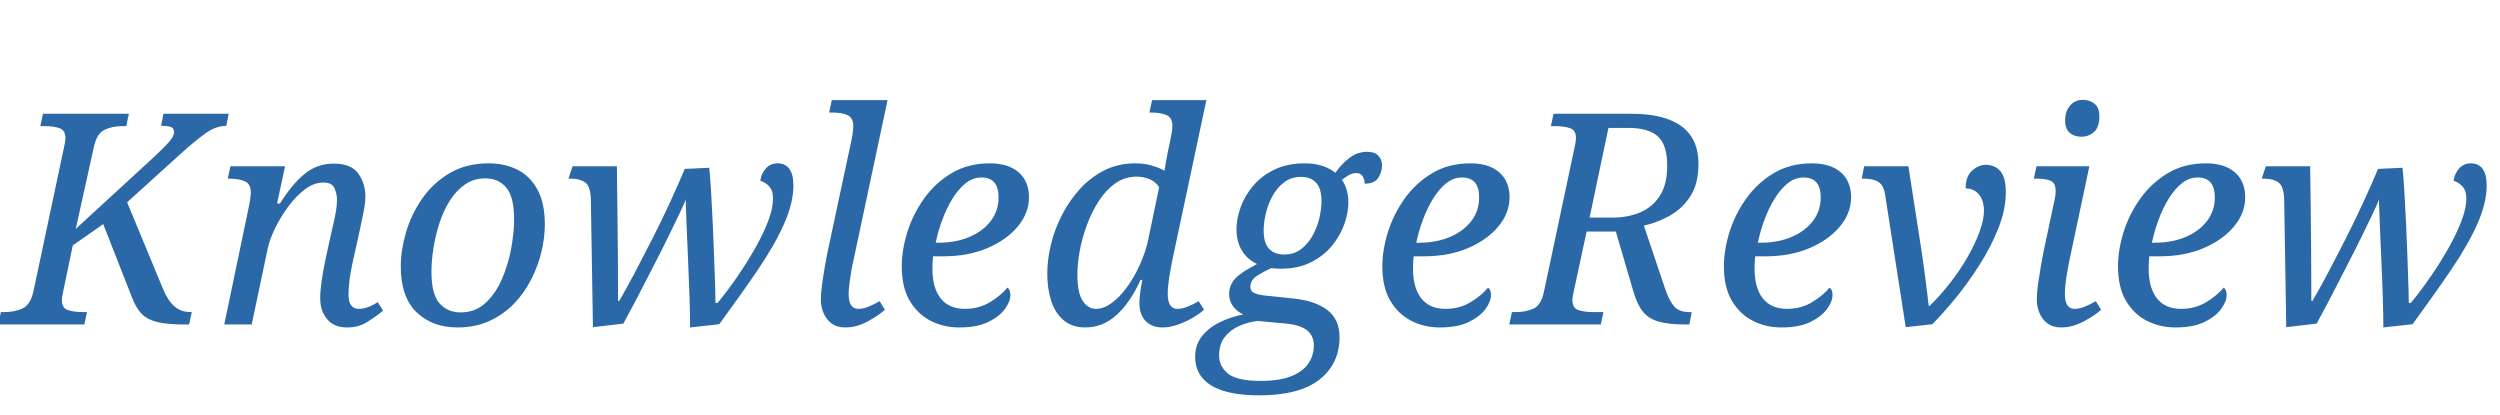<svg version="1.1" xmlns="http://www.w3.org/2000/svg" xmlns:xlink="http://www.w3.org/1999/xlink" role="img" width="542" height="90" viewbox="0 0 542 90"><title>KnowledgeReview</title><desc>Generated by logo.svg, https://github.com/bubkoo/logo.svg</desc><path fill="#2b68a7" d="M-0.34 70.35L0.17 67.66L1 67.66Q3.18 67.66 4.90 66.86Q6.63 66.06 7.27 63.06L13.93 31.70Q14.18 30.67 14.18 29.90Q14.18 28.24 12.90 27.79Q11.62 27.34 9.58 27.34L8.74 27.34L9.32 24.66L27.94 24.66L27.37 27.34L26.54 27.34Q24.36 27.34 22.66 28.14Q20.97 28.94 20.33 31.95L16.42 49.62L32.94 34.45Q35.50 32.08 36.62 30.80Q37.74 29.52 37.74 28.69Q37.74 27.86 37.13 27.57Q36.52 27.28 34.92 27.28L35.43 24.66L49.58 24.66L49.06 27.28Q46.82 27.28 44.55 28.91Q42.28 30.54 39.21 33.30L27.56 43.86L35.30 62.54Q36.33 65.10 37.77 66.38Q39.21 67.66 41.38 67.66L41.58 67.66L41 70.35L40.10 70.35Q36.26 70.35 34.06 69.81Q31.85 69.26 30.63 67.95Q29.42 66.64 28.58 64.40L22.38 48.59L15.78 53.20L13.67 63.31Q13.42 64.34 13.42 65.10Q13.42 66.77 14.70 67.22Q15.98 67.66 18.02 67.66L18.86 67.66L18.28 70.35L-0.34 70.35ZM75.24 70.99Q72.42 70.99 70.92 69.20Q69.42 67.41 69.42 64.59Q69.42 61.65 70.63 55.95L71.72 50.96Q71.91 50.13 72.23 48.75Q72.55 47.38 72.81 45.94Q73.06 44.50 73.06 43.34Q73.06 42.06 72.52 40.82Q71.98 39.57 70.12 39.57Q68.07 39.57 66.12 41.04Q64.17 42.51 62.47 44.82Q60.78 47.12 59.59 49.58Q58.41 52.05 58.02 53.97L54.57 70.35L48.62 70.35L53.99 44.62Q54.18 43.73 54.28 42.90Q54.38 42.06 54.38 41.74Q54.38 39.82 53.03 39.28Q51.69 38.74 49.90 38.74L49.38 38.74L49.96 36.05L61.80 36.05L60.07 44.11L60.71 44.11Q63.34 39.89 66.06 37.68Q68.78 35.47 72.36 35.47Q76.14 35.47 77.67 37.62Q79.21 39.76 79.21 42.58Q79.21 44.18 78.79 46.06Q78.38 47.95 78.06 49.62L76.39 57.17Q76.01 58.96 75.78 60.69Q75.56 62.42 75.56 63.89Q75.56 66.96 77.80 66.96Q79.66 66.96 81.90 65.49L83.05 67.34Q81.51 68.62 79.62 69.81Q77.74 70.99 75.24 70.99ZM99.18 70.99Q93.74 70.99 90.31 67.70Q86.89 64.40 86.89 57.74Q86.89 54.22 88.04 50.32Q89.19 46.42 91.56 43.02Q93.93 39.63 97.51 37.52Q101.10 35.41 105.96 35.41Q109.35 35.41 112.10 36.75Q114.86 38.10 116.49 41.04Q118.12 43.98 118.12 48.66Q118.12 51.41 117.42 54.45Q116.71 57.49 115.24 60.43Q113.77 63.38 111.53 65.74Q109.29 68.11 106.18 69.55Q103.08 70.99 99.18 70.99M99.88 67.73Q103.02 67.73 105.22 65.71Q107.43 63.70 108.81 60.53Q110.18 57.36 110.82 53.90Q111.46 50.45 111.46 47.57Q111.46 42.77 109.80 40.72Q108.14 38.67 105.19 38.67Q102.70 38.67 100.78 40.02Q98.86 41.36 97.48 43.57Q96.10 45.78 95.24 48.46Q94.38 51.15 93.96 53.87Q93.54 56.59 93.54 58.90Q93.54 63.76 95.27 65.74Q97 67.73 99.88 67.73ZM149.61 70.99Q149.61 68.05 149.48 64.11Q149.35 60.18 149.16 56.08Q148.97 51.98 148.84 48.59Q148.71 45.20 148.65 43.28Q148.33 44.18 147.34 46.26Q146.34 48.34 145 51.09Q143.66 53.84 142.12 56.82Q140.58 59.79 139.18 62.54Q137.77 65.30 136.68 67.31Q135.59 69.33 135.14 70.16L128.55 70.93L128.10 43.34Q128.04 40.40 126.89 39.57Q125.74 38.74 123.88 38.74L123.24 38.74L124.14 36.05L133.74 36.05Q133.80 40.53 133.86 45.65Q133.93 50.77 133.96 55.82Q133.99 60.88 133.99 65.23L134.25 65.23Q135.78 62.61 137.61 59.15Q139.43 55.70 141.38 51.86Q143.34 48.02 145.16 44.08Q146.98 40.14 148.46 36.62L153.77 36.37Q153.96 38.29 154.15 41.33Q154.34 44.37 154.50 47.92Q154.66 51.47 154.79 54.93Q154.92 58.38 155.02 61.23Q155.11 64.08 155.11 65.68L155.56 65.68Q157.74 63.06 159.85 59.98Q161.96 56.91 163.72 53.81Q165.48 50.70 166.54 47.92Q167.59 45.14 167.59 43.02Q167.59 41.42 166.86 40.53Q166.12 39.63 164.84 39.18Q165.03 37.65 166.02 36.53Q167.02 35.41 168.62 35.41Q170.22 35.41 171.11 36.59Q172.01 37.78 172.01 40.21Q172.01 43.98 169.99 48.53Q167.98 53.07 164.33 58.45Q160.68 63.82 155.94 70.29L149.61 70.99ZM183.27 70.99Q180.71 70.99 179.34 69.20Q177.96 67.41 177.96 64.91Q177.96 63.57 178.22 61.71Q178.47 59.86 178.79 58Q179.11 56.14 179.37 54.86L184.62 30.29Q184.81 29.39 184.90 28.56Q185 27.73 185 27.41Q185 25.49 183.69 24.94Q182.38 24.40 180.52 24.40L179.75 24.40L180.33 21.71L192.42 21.71L185 56.59Q184.81 57.30 184.58 58.64Q184.36 59.98 184.17 61.39Q183.98 62.80 183.98 63.70Q183.98 66.96 186.09 66.96Q187.11 66.96 188.30 66.48Q189.48 66 190.70 65.30L191.85 67.15Q190.44 68.43 188.07 69.71Q185.70 70.99 183.27 70.99ZM207.98 70.99Q204.52 70.99 201.70 69.52Q198.89 68.05 197.19 65.14Q195.50 62.22 195.50 57.74Q195.50 54.22 196.71 50.32Q197.93 46.42 200.36 43.02Q202.79 39.63 206.34 37.52Q209.90 35.41 214.57 35.41Q218.60 35.41 220.84 37.36Q223.08 39.31 223.08 42.77Q223.08 46.16 220.68 49.07Q218.28 51.98 214.09 53.78Q209.90 55.57 204.52 55.57L202.28 55.57Q202.22 56.27 202.18 56.94Q202.15 57.62 202.15 58.26Q202.15 62.42 203.94 64.69Q205.74 66.96 209.19 66.96Q212.26 66.96 214.66 65.49Q217.06 64.02 218.41 62.35Q219.05 62.80 219.05 63.95Q219.05 65.36 217.86 66.99Q216.68 68.62 214.25 69.81Q211.82 70.99 207.98 70.99M202.86 52.62L203.50 52.62Q207.21 52.62 210.15 51.38Q213.10 50.13 214.79 47.92Q216.49 45.71 216.49 42.77Q216.49 38.48 212.78 38.48Q210.92 38.48 209.35 39.73Q207.78 40.98 206.50 43.06Q205.22 45.14 204.30 47.63Q203.37 50.13 202.86 52.62ZM235.30 70.99Q232.49 70.99 230.63 69.46Q228.78 67.92 227.91 65.26Q227.05 62.61 227.05 59.28Q227.05 56.27 227.85 52.98Q228.65 49.68 230.25 46.58Q231.85 43.47 234.15 40.94Q236.46 38.42 239.46 36.91Q242.47 35.41 246.12 35.41Q247.98 35.41 249.58 35.86Q251.18 36.30 252.46 37.01Q252.58 36.18 252.78 35.06Q252.97 33.94 253.10 33.36L253.74 30.29Q253.93 29.39 254.06 28.59Q254.18 27.79 254.18 27.41Q254.18 25.49 252.87 24.94Q251.56 24.40 249.70 24.40L249.19 24.40L249.77 21.71L261.54 21.71L254.12 56.59Q253.99 57.30 253.74 58.64Q253.48 59.98 253.32 61.39Q253.16 62.80 253.16 63.70Q253.16 66.96 255.27 66.96Q256.30 66.96 257.48 66.48Q258.66 66 259.88 65.30L261.03 67.15Q260.14 67.98 258.60 68.88Q257.06 69.78 255.34 70.38Q253.61 70.99 252.01 70.99Q249.70 70.99 248.36 69.58Q247.02 68.18 247.02 65.68Q247.02 64.85 247.18 63.57Q247.34 62.29 247.66 60.69L247.27 60.69Q245.03 65.62 242.06 68.30Q239.08 70.99 235.30 70.99M237.61 66.96Q239.27 66.96 241.03 65.68Q242.79 64.40 244.36 62.22Q245.93 60.05 247.14 57.36Q248.36 54.67 248.94 51.92L251.30 40.59Q250.60 39.44 249.26 38.86Q247.91 38.29 246.44 38.29Q243.88 38.29 241.83 39.73Q239.78 41.17 238.25 43.54Q236.71 45.90 235.66 48.72Q234.60 51.54 234.09 54.38Q233.58 57.23 233.58 59.54Q233.58 63.50 234.73 65.23Q235.88 66.96 237.61 66.96ZM273.06 85.71Q266.09 85.71 262.60 83.57Q259.11 81.42 259.11 77.39Q259.11 74.70 260.62 72.85Q262.12 70.99 264.49 69.84Q266.86 68.69 269.54 68.18Q268.26 67.60 267.37 66.45Q266.47 65.30 266.47 63.76Q266.47 61.78 267.82 60.37Q269.16 58.96 272.55 57.23Q270.44 56.27 269.26 54.35Q268.07 52.43 268.07 49.68Q268.07 47.44 268.97 44.94Q269.86 42.45 271.69 40.27Q273.51 38.10 276.33 36.75Q279.14 35.41 282.92 35.41Q284.84 35.41 286.54 35.92Q288.23 36.43 289.51 37.46Q290.79 35.60 292.52 34.26Q294.25 32.91 296.42 32.91Q298.02 32.91 298.82 33.74Q299.62 34.58 299.62 35.86Q299.62 37.26 298.82 38.54Q298.02 39.82 295.85 39.82Q295.85 38.86 295.40 38.19Q294.95 37.52 294.06 37.52Q293.16 37.52 292.36 38Q291.56 38.48 290.92 38.99Q292.33 40.98 292.33 43.92Q292.33 46.10 291.46 48.56Q290.60 51.02 288.81 53.23Q287.02 55.44 284.23 56.85Q281.45 58.26 277.67 58.26Q277.16 58.26 276.62 58.22Q276.07 58.19 275.62 58.13Q274.15 58.77 272.62 59.73Q271.08 60.69 271.08 62.16Q271.08 63.18 272.01 63.57Q272.94 63.95 274.34 64.08L280.49 64.72Q285.22 65.23 287.82 67.25Q290.41 69.26 290.41 73.10Q290.41 78.86 286.06 82.29Q281.70 85.71 273.06 85.71M278.38 55.18Q280.55 55.18 282.09 54Q283.62 52.82 284.62 50.99Q285.61 49.17 286.06 47.18Q286.50 45.20 286.50 43.60Q286.50 40.85 285.32 39.60Q284.14 38.35 282.09 38.35Q279.91 38.35 278.38 39.54Q276.84 40.72 275.85 42.54Q274.86 44.37 274.41 46.35Q273.96 48.34 273.96 49.94Q273.96 52.69 275.14 53.94Q276.33 55.18 278.38 55.18M273.32 82.58Q277.48 82.58 280.04 81.52Q282.60 80.46 283.72 78.70Q284.84 76.94 284.84 74.90Q284.84 72.85 283.43 71.66Q282.02 70.48 278.89 70.16L272.68 69.58Q270.50 69.84 268.58 70.70Q266.66 71.57 265.48 73.14Q264.30 74.70 264.30 77.01Q264.30 79.44 266.25 81.01Q268.20 82.58 273.32 82.58ZM312.17 70.99Q308.71 70.99 305.90 69.52Q303.08 68.05 301.38 65.14Q299.69 62.22 299.69 57.74Q299.69 54.22 300.90 50.32Q302.12 46.42 304.55 43.02Q306.98 39.63 310.54 37.52Q314.09 35.41 318.76 35.41Q322.79 35.41 325.03 37.36Q327.27 39.31 327.27 42.77Q327.27 46.16 324.87 49.07Q322.47 51.98 318.28 53.78Q314.09 55.57 308.71 55.57L306.47 55.57Q306.41 56.27 306.38 56.94Q306.34 57.62 306.34 58.26Q306.34 62.42 308.14 64.69Q309.93 66.96 313.38 66.96Q316.46 66.96 318.86 65.49Q321.26 64.02 322.60 62.35Q323.24 62.80 323.24 63.95Q323.24 65.36 322.06 66.99Q320.87 68.62 318.44 69.81Q316.01 70.99 312.17 70.99M307.05 52.62L307.69 52.62Q311.40 52.62 314.34 51.38Q317.29 50.13 318.98 47.92Q320.68 45.71 320.68 42.77Q320.68 38.48 316.97 38.48Q315.11 38.48 313.54 39.73Q311.98 40.98 310.70 43.06Q309.42 45.14 308.49 47.63Q307.56 50.13 307.05 52.62ZM327.21 70.35L327.78 67.66L328.62 67.66Q330.66 67.66 332.36 66.96Q334.06 66.26 334.70 63.38L341.42 31.70Q341.67 30.67 341.67 29.90Q341.67 28.24 340.39 27.79Q339.11 27.34 337.06 27.34L336.23 27.34L336.81 24.66L353.58 24.66Q368.23 24.66 368.23 35.54Q368.23 39.89 366.41 42.64Q364.58 45.39 361.83 46.86Q359.08 48.34 356.39 48.91L361 62.61Q361.90 65.23 362.98 66.45Q364.07 67.66 366.25 67.66L366.76 67.66L366.25 70.35L365.42 70.35Q361.77 70.35 359.56 69.71Q357.35 69.07 356.10 67.47Q354.86 65.87 354.02 62.86L350.31 50.19L343.98 50.19L341.16 63.31Q340.90 64.34 340.90 65.10Q340.90 66.77 342.18 67.22Q343.46 67.66 345.51 67.66L347.62 67.66L347.05 70.35L327.21 70.35M344.62 47.18L349.54 47.18Q352.94 47.18 355.62 46.03Q358.31 44.88 359.88 42.42Q361.45 39.95 361.45 35.92Q361.45 31.38 359.40 29.55Q357.35 27.73 353.06 27.73L348.71 27.73L344.62 47.18ZM386.22 70.99Q382.76 70.99 379.94 69.52Q377.13 68.05 375.43 65.14Q373.74 62.22 373.74 57.74Q373.74 54.22 374.95 50.32Q376.17 46.42 378.60 43.02Q381.03 39.63 384.58 37.52Q388.14 35.41 392.81 35.41Q396.84 35.41 399.08 37.36Q401.32 39.31 401.32 42.77Q401.32 46.16 398.92 49.07Q396.52 51.98 392.33 53.78Q388.14 55.57 382.76 55.57L380.52 55.57Q380.46 56.27 380.42 56.94Q380.39 57.62 380.39 58.26Q380.39 62.42 382.18 64.69Q383.98 66.96 387.43 66.96Q390.50 66.96 392.90 65.49Q395.30 64.02 396.65 62.35Q397.29 62.80 397.29 63.95Q397.29 65.36 396.10 66.99Q394.92 68.62 392.49 69.81Q390.06 70.99 386.22 70.99M381.10 52.62L381.74 52.62Q385.45 52.62 388.39 51.38Q391.34 50.13 393.03 47.92Q394.73 45.71 394.73 42.77Q394.73 38.48 391.02 38.48Q389.16 38.48 387.59 39.73Q386.02 40.98 384.74 43.06Q383.46 45.14 382.54 47.63Q381.61 50.13 381.10 52.62ZM413.16 70.93L408.68 42.13Q408.36 40.14 407.24 39.44Q406.12 38.74 404.26 38.74L403.62 38.74L404.14 36.05L413.74 36.05L416.68 54.99Q417 57.17 417.29 59.38Q417.58 61.58 417.80 63.41Q418.02 65.23 418.15 66.32L418.34 66.32Q420.65 64.08 422.79 61.33Q424.94 58.58 426.57 55.73Q428.20 52.88 429.16 50.26Q430.12 47.63 430.12 45.71Q430.12 43.47 429.03 42.16Q427.94 40.85 426.15 40.85Q426.15 38.22 427.56 36.98Q428.97 35.73 430.50 35.73Q432.49 35.73 433.67 37.10Q434.86 38.48 434.86 41.68Q434.86 45.46 433.22 49.55Q431.59 53.65 429.06 57.58Q426.54 61.52 423.82 64.82Q421.10 68.11 418.92 70.29L413.16 70.93ZM451.30 29.65Q449.70 29.65 448.71 28.78Q447.72 27.92 447.72 26.13Q447.72 24.14 448.78 22.90Q449.83 21.65 451.56 21.65Q453.10 21.65 454.12 22.51Q455.14 23.38 455.14 25.17Q455.14 27.66 453.93 28.66Q452.71 29.65 451.30 29.65M446.89 70.99Q444.33 70.99 442.95 69.20Q441.58 67.41 441.58 64.91Q441.58 63.57 441.83 61.71Q442.09 59.86 442.41 58Q442.73 56.14 442.98 54.86L445.48 43.09Q445.67 42.13 445.67 41.42Q445.67 39.70 444.62 39.22Q443.56 38.74 441.77 38.74L440.94 38.74L441.51 36.05L452.97 36.05L448.62 56.59Q448.49 57.30 448.23 58.64Q447.98 59.98 447.82 61.39Q447.66 62.80 447.66 63.70Q447.66 66.96 449.77 66.96Q450.79 66.96 451.98 66.48Q453.16 66 454.38 65.30L455.53 67.15Q454.12 68.43 451.69 69.71Q449.26 70.99 446.89 70.99ZM471.66 70.99Q468.20 70.99 465.38 69.52Q462.57 68.05 460.87 65.14Q459.18 62.22 459.18 57.74Q459.18 54.22 460.39 50.32Q461.61 46.42 464.04 43.02Q466.47 39.63 470.02 37.52Q473.58 35.41 478.25 35.41Q482.28 35.41 484.52 37.36Q486.76 39.31 486.76 42.77Q486.76 46.16 484.36 49.07Q481.96 51.98 477.77 53.78Q473.58 55.57 468.20 55.57L465.96 55.57Q465.90 56.27 465.86 56.94Q465.83 57.62 465.83 58.26Q465.83 62.42 467.62 64.69Q469.42 66.96 472.87 66.96Q475.94 66.96 478.34 65.49Q480.74 64.02 482.09 62.35Q482.73 62.80 482.73 63.95Q482.73 65.36 481.54 66.99Q480.36 68.62 477.93 69.81Q475.50 70.99 471.66 70.99M466.54 52.62L467.18 52.62Q470.89 52.62 473.83 51.38Q476.78 50.13 478.47 47.92Q480.17 45.71 480.17 42.77Q480.17 38.48 476.46 38.48Q474.60 38.48 473.03 39.73Q471.46 40.98 470.18 43.06Q468.90 45.14 467.98 47.63Q467.05 50.13 466.54 52.62ZM516.71 70.99Q516.71 68.05 516.58 64.11Q516.46 60.18 516.26 56.08Q516.07 51.98 515.94 48.59Q515.82 45.20 515.75 43.28Q515.43 44.18 514.44 46.26Q513.45 48.34 512.10 51.09Q510.76 53.84 509.22 56.82Q507.69 59.79 506.28 62.54Q504.87 65.30 503.78 67.31Q502.70 69.33 502.25 70.16L495.66 70.93L495.21 43.34Q495.14 40.40 493.99 39.57Q492.84 38.74 490.98 38.74L490.34 38.74L491.24 36.05L500.84 36.05Q500.90 40.53 500.97 45.65Q501.03 50.77 501.06 55.82Q501.10 60.88 501.10 65.23L501.35 65.23Q502.89 62.61 504.71 59.15Q506.54 55.70 508.49 51.86Q510.44 48.02 512.26 44.08Q514.09 40.14 515.56 36.62L520.87 36.37Q521.06 38.29 521.26 41.33Q521.45 44.37 521.61 47.92Q521.77 51.47 521.90 54.93Q522.02 58.38 522.12 61.23Q522.22 64.08 522.22 65.68L522.66 65.68Q524.84 63.06 526.95 59.98Q529.06 56.91 530.82 53.81Q532.58 50.70 533.64 47.92Q534.70 45.14 534.70 43.02Q534.70 41.42 533.96 40.53Q533.22 39.63 531.94 39.18Q532.14 37.65 533.13 36.53Q534.12 35.41 535.72 35.41Q537.32 35.41 538.22 36.59Q539.11 37.78 539.11 40.21Q539.11 43.98 537.10 48.53Q535.08 53.07 531.43 58.45Q527.78 63.82 523.05 70.29L516.71 70.99Z"></path></svg>